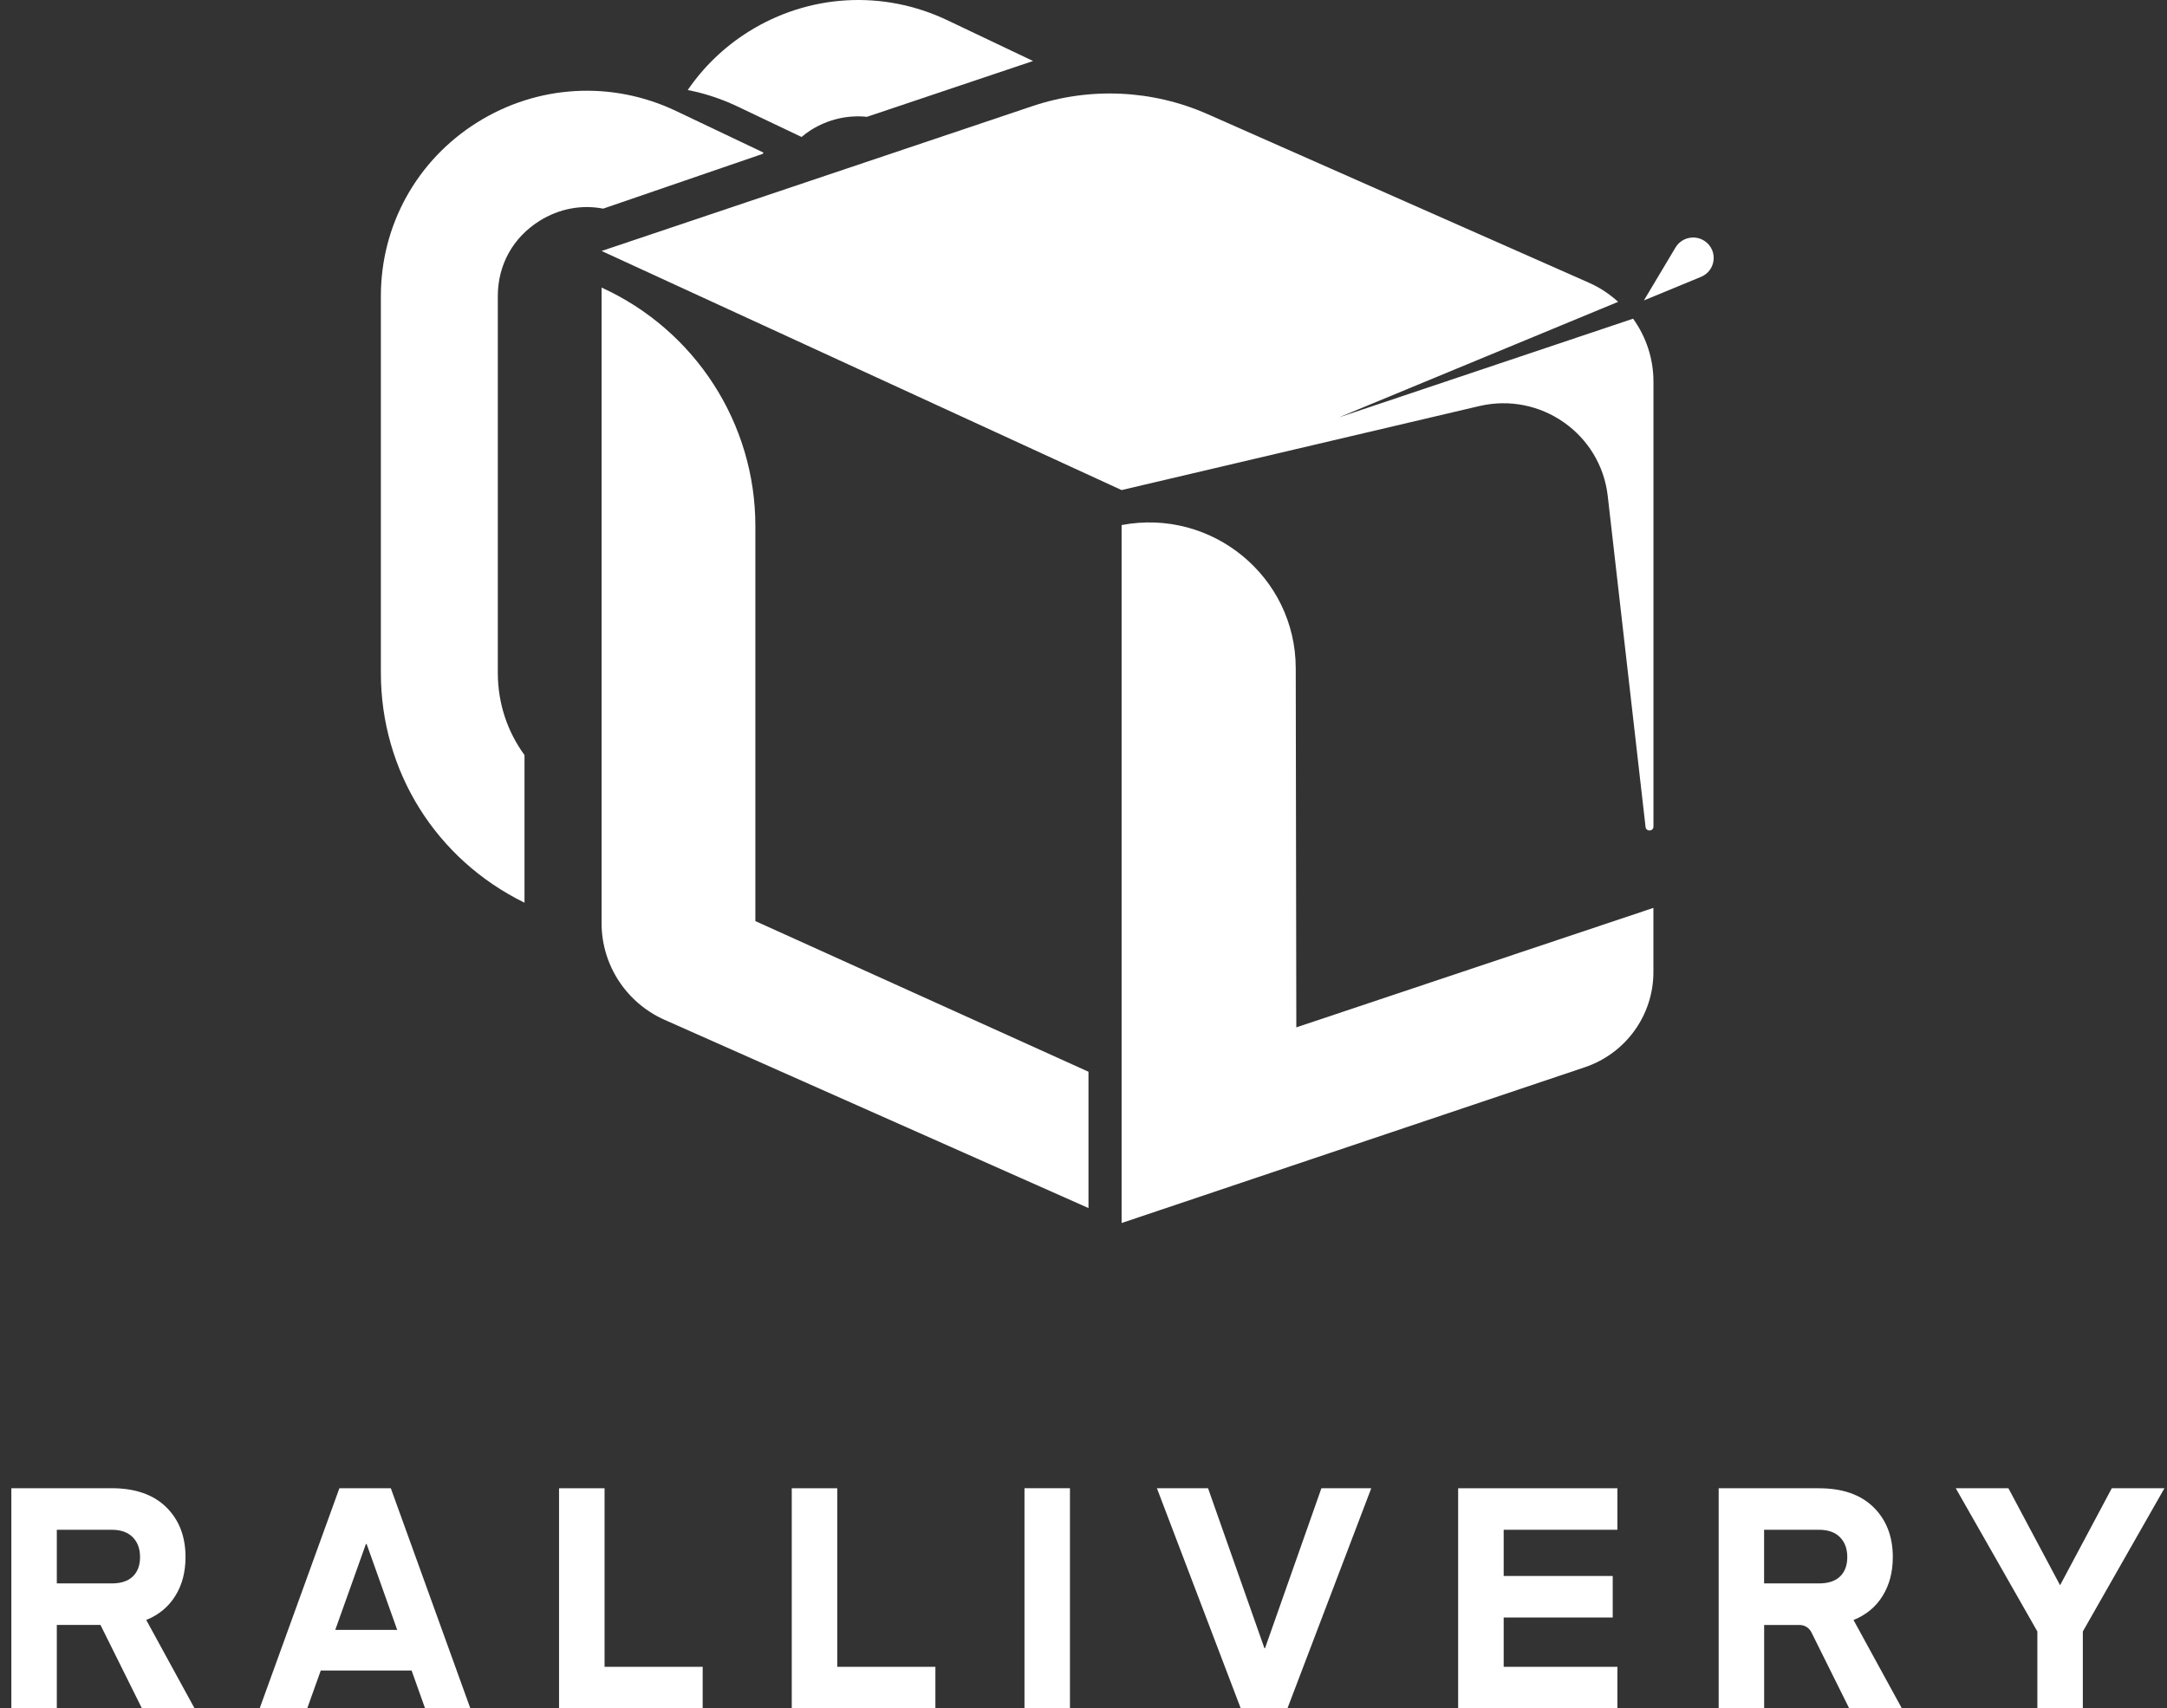 <svg width="175" height="138" viewBox="0 0 175 138" fill="none" xmlns="http://www.w3.org/2000/svg">
<rect x="0" y="0" width="175" height="138" fill="#333333" stroke="none"/>
<path d="M15.711 137.996H11.459L8.114 131.259H4.588V137.996H0.916V120.216H9.017C10.912 120.216 12.381 120.726 13.421 121.745C14.462 122.765 14.982 124.11 14.982 125.777C14.982 126.98 14.71 128.024 14.162 128.906C13.615 129.792 12.831 130.443 11.81 130.859L15.711 137.996ZM10.73 127.341C11.117 126.965 11.31 126.443 11.31 125.777C11.31 125.11 11.113 124.573 10.719 124.173C10.325 123.773 9.757 123.573 9.021 123.573H4.588V127.906H9.017C9.773 127.906 10.344 127.718 10.73 127.341Z" fill="white"/>
<path d="M24.812 137.996H20.971L27.409 120.216H31.561L37.983 137.996H34.327L33.24 134.941H25.904L24.812 137.996ZM29.607 124.722L29.548 124.726L27.074 131.663H32.078L29.607 124.722Z" fill="white"/>
<path d="M56.746 134.643V137.996H45.147V120.22H48.822V134.643H56.746Z" fill="white"/>
<path d="M75.539 134.643V137.996H63.94V120.22H67.615V134.643H75.539Z" fill="white"/>
<path d="M86.406 120.216H82.734V137.996H86.406V120.216Z" fill="white"/>
<path d="M106.713 120.216H110.74L103.971 137.996H100.197L93.428 120.216H97.557L102.111 133.141H102.159L106.713 120.216Z" fill="white"/>
<path d="M130.616 134.643V137.996H117.756V120.22H130.616V123.573H121.432V127.306H130.238V130.659H121.432V134.643H130.616Z" fill="white"/>
<path d="M153.586 137.996H149.334L146.281 131.851C146.1 131.49 145.733 131.263 145.327 131.263H142.467V138H138.795V120.22H146.896C148.791 120.22 150.26 120.73 151.296 121.749C152.337 122.769 152.857 124.114 152.857 125.78C152.857 126.984 152.585 128.027 152.037 128.91C151.493 129.796 150.709 130.447 149.685 130.863L153.586 137.996ZM148.602 127.341C148.988 126.965 149.181 126.443 149.181 125.777C149.181 125.11 148.984 124.573 148.59 124.173C148.196 123.773 147.628 123.573 146.892 123.573H142.463V127.906H146.892C147.648 127.906 148.215 127.718 148.602 127.341Z" fill="white"/>
<path d="M170.543 120.216H174.795L168.203 131.788V137.996H164.531V131.788L157.939 120.216H162.191L166.359 128.043H166.371L170.543 120.216Z" fill="white"/>
<path d="M90.578 42.413V98.793L127.98 86.212C131.294 85.099 133.524 82.005 133.524 78.526V73.338L104.687 82.989L104.64 53.974C104.632 46.586 97.871 41.029 90.578 42.413Z" fill="white"/>
<path d="M48.582 23.23C56.147 26.677 61.001 34.202 61.001 42.484V74.405L87.903 86.574V97.585L53.672 82.382C50.576 81.005 48.582 77.95 48.582 74.574V23.23Z" fill="white"/>
<path d="M40.202 54.354V23.912C40.202 21.398 41.427 19.186 43.567 17.845C45.151 16.853 46.955 16.515 48.712 16.853L61.604 12.425L61.651 12.323L54.591 8.963C49.398 6.492 43.397 6.841 38.531 9.892C33.666 12.943 30.758 18.186 30.758 23.912V54.354C30.758 62.283 35.194 69.397 42.341 72.911L42.357 72.883V60.993C40.974 59.103 40.202 56.801 40.202 54.354Z" fill="white"/>
<path d="M64.731 11.065C64.963 10.869 65.208 10.681 65.476 10.512C66.878 9.633 68.45 9.277 70.011 9.437L83.426 4.928L76.504 1.634C71.311 -0.837 65.31 -0.488 60.444 2.563C58.462 3.806 56.808 5.418 55.539 7.273C56.902 7.539 58.246 7.979 59.542 8.594L64.731 11.065Z" fill="white"/>
<path d="M131.885 25.743L108.119 33.719L130.675 24.382C129.986 23.755 129.198 23.226 128.315 22.837L97.536 9.226C93.064 7.245 88.005 7.014 83.368 8.575L48.582 20.273L90.582 39.59L90.614 39.578L119.458 32.802C124.407 31.641 129.265 35.041 129.836 40.068L132.89 66.801C132.937 67.201 133.528 67.17 133.528 66.766V30.822C133.528 28.963 132.929 27.198 131.885 25.743Z" fill="white"/>
<path d="M132.756 24.268L135.309 19.994C135.801 19.167 136.901 18.935 137.689 19.488C138.756 20.237 138.575 21.865 137.37 22.363L132.756 24.268Z" fill="white"/>
</svg>
